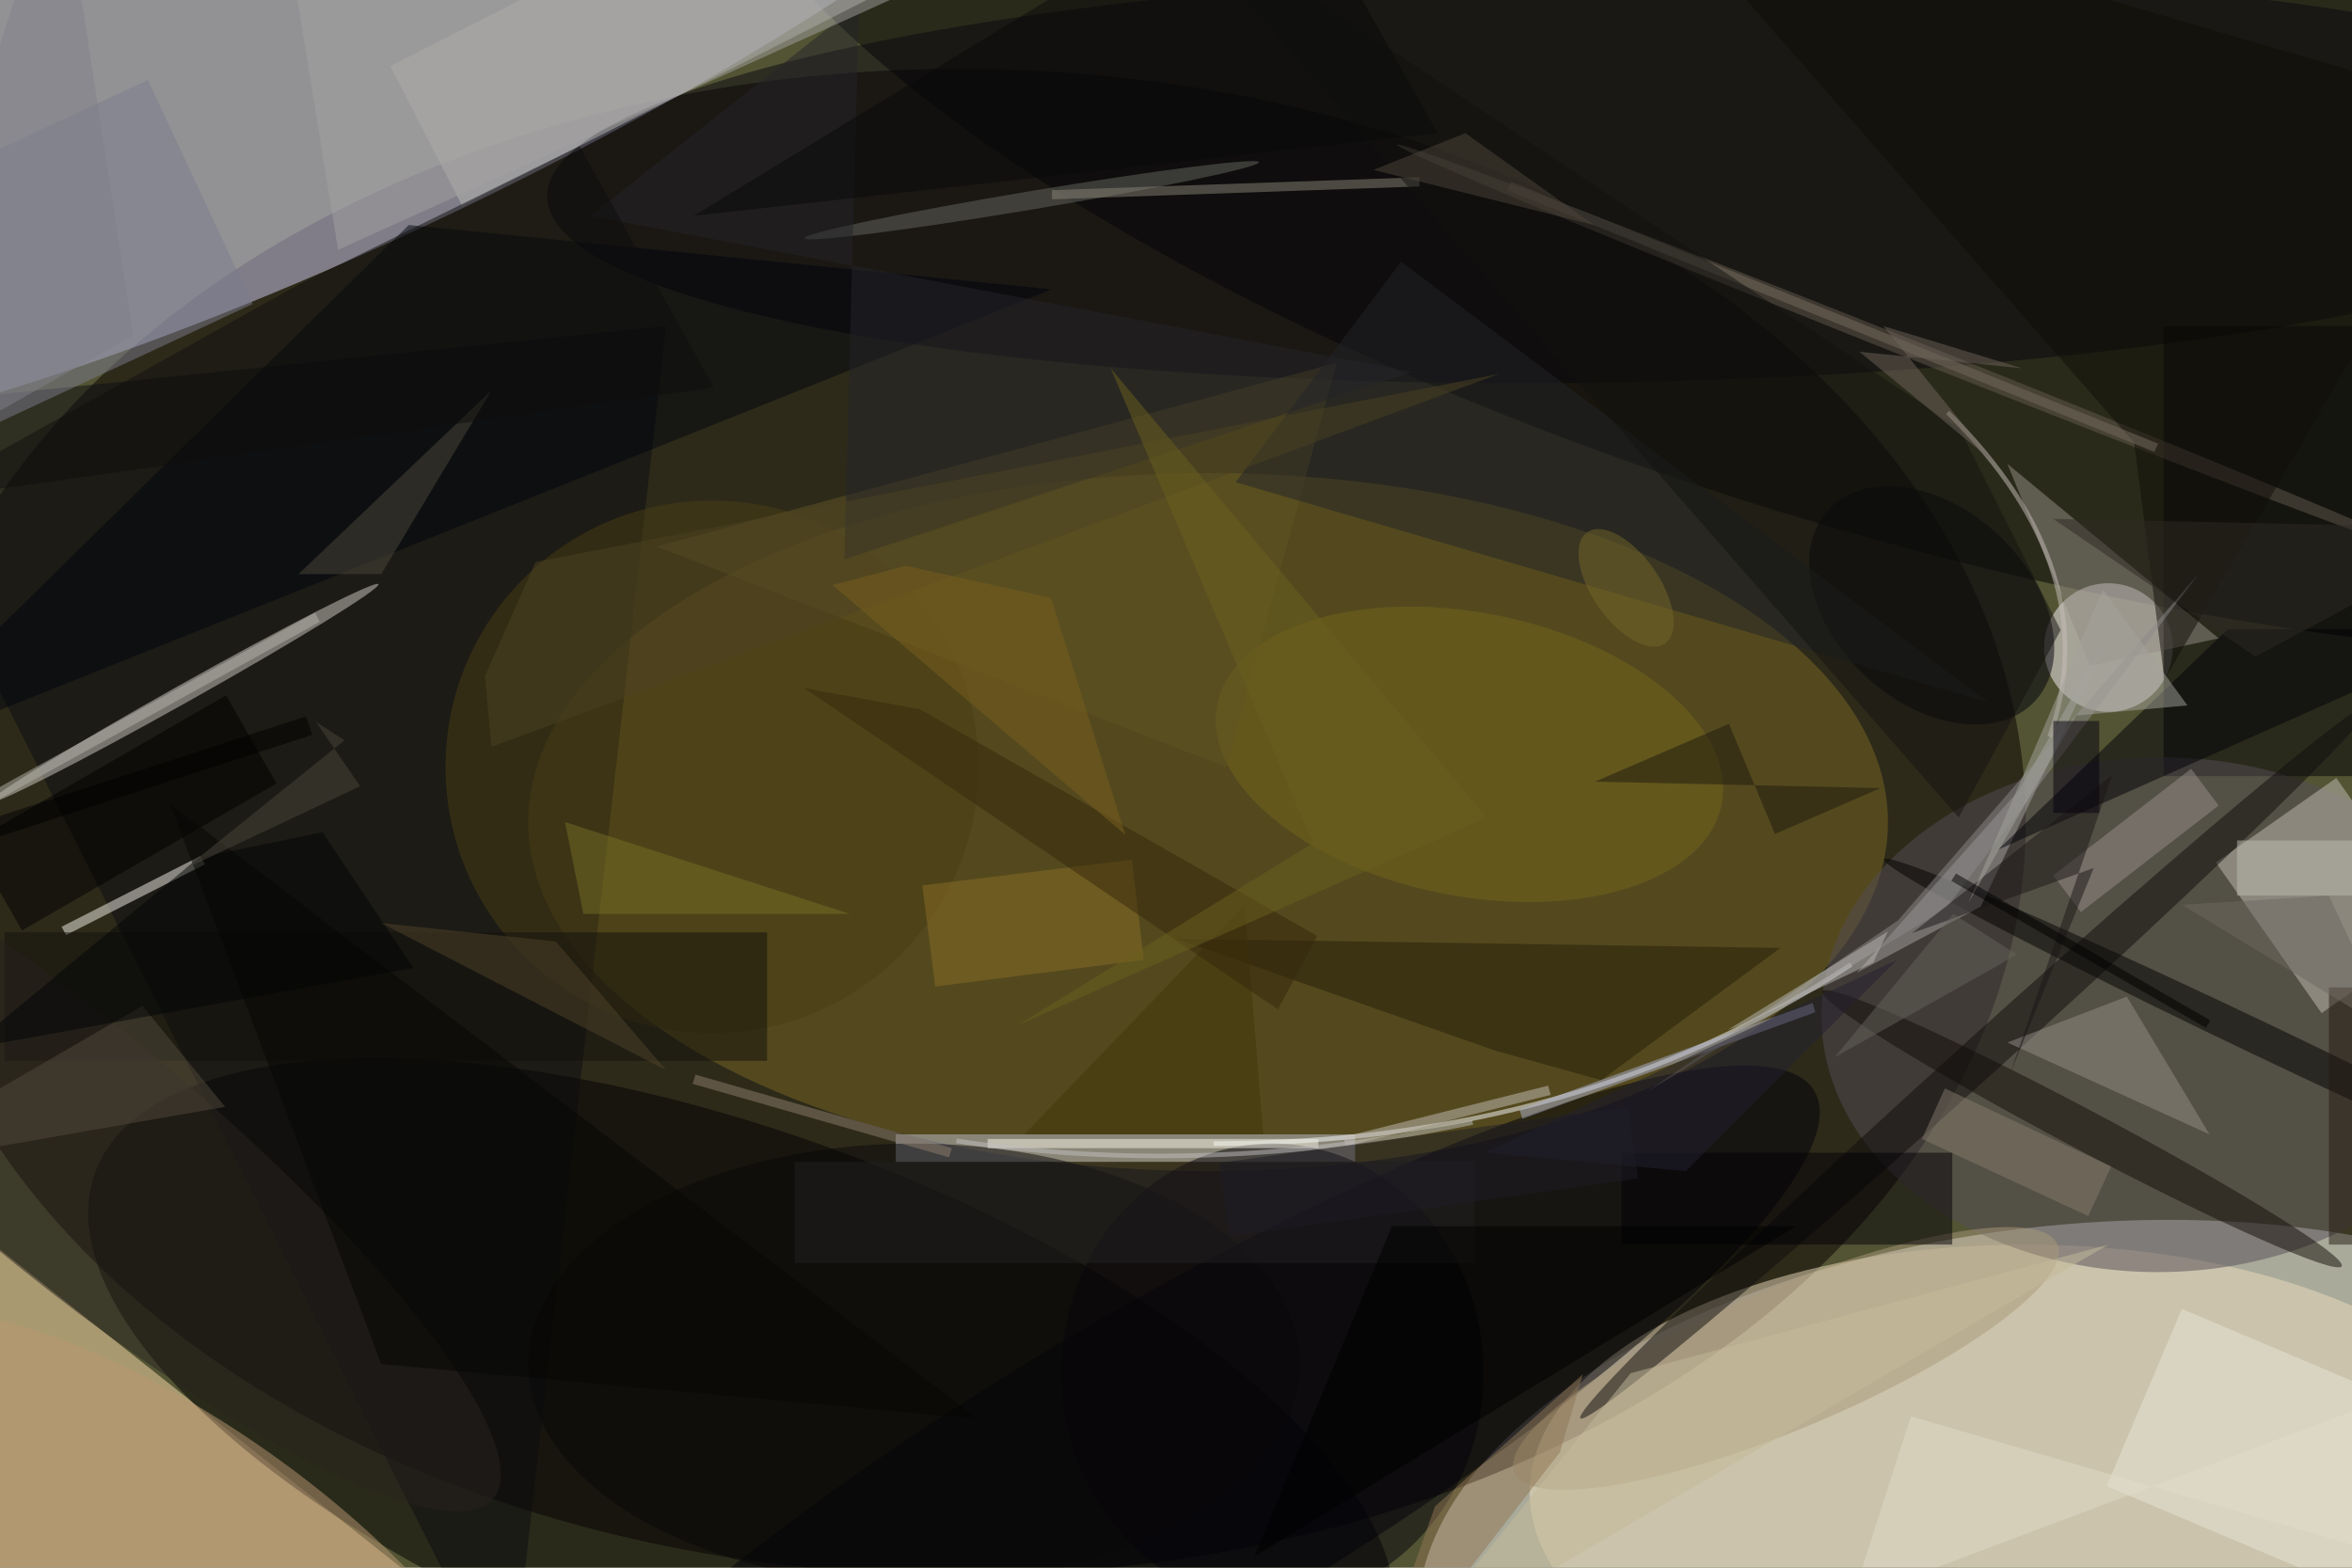 <svg xmlns="http://www.w3.org/2000/svg" viewBox="0 0 1800 1200"><defs/><filter id="prefix__a"><feGaussianBlur stdDeviation="12"/></filter><rect width="100%" height="100%" fill="#535434"/><g filter="url(#prefix__a)"><g transform="translate(3.5 3.5) scale(7.031)"><circle r="1" fill="#fff" fill-opacity=".5" transform="matrix(-4.376 -35.687 69.621 -8.537 223.6 169)"/><ellipse cx="104" cy="89" fill="#080000" fill-opacity=".5" rx="116" ry="82"/><circle r="1" fill-opacity=".5" transform="matrix(14.436 -49.049 137.669 40.518 212.1 7.5)"/><circle r="1" fill="#d3d1f7" fill-opacity=".5" transform="matrix(9.479 19.831 -86.865 41.518 39.4 2.8)"/><ellipse cx="131" cy="89" fill="#7b6922" fill-opacity=".5" rx="74" ry="38"/><path fill="#ffdeaf" fill-opacity=".5" d="M2 185l-12-57 58 46z"/><circle r="1" fill="#000001" fill-opacity=".5" transform="rotate(-69.8 149.8 19) scale(30.113 74.989)"/><ellipse cx="220" cy="162" fill="#eddcbc" fill-opacity=".5" rx="54" ry="27"/><circle r="1" fill="#08070e" fill-opacity=".5" transform="matrix(-.43 -22.404 116.94 -2.245 176 18.7)"/><circle r="1" fill="#000009" fill-opacity=".5" transform="matrix(71.393 -42.017 9.142 15.533 125.6 160.3)"/><circle cx="229" cy="70" r="7" fill="#faf3fa" fill-opacity=".5"/><path fill="#0d0c10" fill-opacity=".5" d="M-16 44l88-9-17 150z"/><path fill="#000005" fill-opacity=".5" d="M235 35h21v49h-21z"/><circle r="1" fill="#544c57" fill-opacity=".5" transform="rotate(179.4 117 55.6) scale(36.806 28.02)"/><path fill="#c3c4d2" fill-opacity=".5" d="M97 123h50v3H97z"/><path fill="#c2beb6" fill-opacity=".5" d="M253.8 84.2l11.5 16.4-13.1 9.2-11.5-16.4z"/><path fill="none" stroke="#fbfcff" stroke-opacity=".5" stroke-width=".5" d="M131.6 124q39.6 0 69.4-19.5"/><circle r="1" fill="#d2cfc7" fill-opacity=".5" transform="rotate(-119.3 31.7 31.8) scale(1 24.326)"/><circle cx="77" cy="83" r="29" fill="#4b3f14" fill-opacity=".5"/><circle r="1" fill-opacity=".5" transform="rotate(25.5 -126 598.7) scale(45.307 1.842)"/><path fill="#01040e" fill-opacity=".5" d="M44 24l70 7-130 52z"/><circle r="1" fill="#00000b" fill-opacity=".5" transform="rotate(-137.2 117.7 -8.4) scale(15.326 10.549)"/><path fill="#f5f2ea" fill-opacity=".5" d="M21.3 92.7l.5.9-15.1 7.7-.5-.9z"/><circle r="1" fill="#120c09" fill-opacity=".5" transform="rotate(-62.1 214.7 -126.6) scale(2.193 31.993)"/><circle r="1" fill="#75671d" fill-opacity=".5" transform="rotate(101.2 46.2 106.3) scale(15.427 27.981)"/><path fill="#babab5" fill-opacity=".5" d="M98.2-21.9L106-6.7 49.8 21.9 42 6.7z"/><circle r="1" fill="#645a4e" fill-opacity=".5" transform="matrix(-.37 .929 -56.638 -22.539 208.2 37.8)"/><path fill="#a7a5a4" fill-opacity=".5" d="M219.3 85.5l-17.7 19.9 13.5-7.2 14.7-31.1z"/><circle r="1" fill="#ab9a7a" fill-opacity=".5" transform="matrix(-2.983 -7.096 29.542 -12.418 193.9 147.4)"/><circle r="1" fill="#0f0d0d" fill-opacity=".5" transform="matrix(43.175 -39.012 1.488 1.647 214.7 114.9)"/><path fill="#e9e6d8" fill-opacity=".5" d="M281.2 160.7L273 180l-44.2-18.7L237 142z"/><path fill="#241e09" fill-opacity=".5" d="M173.8 117.1l19.5-14.4-65.8-1 34.8 12.2z"/><path fill="#7d7c8e" fill-opacity=".5" d="M-5.6 47.8L-17 23.4 15.6 8.2 27 32.6z"/><path fill="#948e86" fill-opacity=".5" d="M241 69l-14 3-9-22z"/><circle r="1" fill="#676860" fill-opacity=".5" transform="matrix(-24.735 4.139 -.165 -.986 111.8 21.3)"/><path fill="#605425" fill-opacity=".5" d="M145 39L71 59l62 24z"/><ellipse cx="138" cy="149" fill="#05020a" fill-opacity=".5" rx="23" ry="25"/><path fill="#8a8778" fill-opacity=".5" d="M114 20.2l40-1.4v1l-40 1.4z"/><path fill="#000006" fill-opacity=".5" d="M242 68l-25 24 54-24z"/><path fill-opacity=".5" d="M-3.6 91.2l27.7-16 5.5 9.6-27.7 16z"/><path fill="#13100d" fill-opacity=".5" d="M0 101h83v14H0z"/><path fill="#aeb2d0" fill-opacity=".5" d="M197.1 109.7l-31.9 11.6-.3-1 31.9-11.6z"/><ellipse cx="99" cy="148" fill="#0b090b" fill-opacity=".5" rx="42" ry="24"/><path fill="#020107" fill-opacity=".5" d="M176 125h36v10h-36z"/><path fill="#958e86" fill-opacity=".5" d="M240 123l-9-15-13 5z"/><path fill="#968f8b" fill-opacity=".5" d="M238 83.2l3 4-15 11.6-3-4z"/><path fill="#222428" fill-opacity=".5" d="M216 76l-64-48-18 24z"/><path fill="#907754" fill-opacity=".5" d="M169.3 157.6l2.5-8.5-16.1 14.4-7.6 21.5z"/><circle r="1" fill="#28231f" fill-opacity=".5" transform="matrix(-8.629 10.431 -45.715 -37.819 7.5 124.8)"/><path fill="#b5b3aa" fill-opacity=".5" d="M33.8 66.2l.5 1-48.1 26.6-.5-1z"/><path fill="#524b3d" fill-opacity=".5" d="M24 120l-9-11-31 18z"/><path fill="#110f09" fill-opacity=".5" d="M176-16l55.8 63.7 3.3 25.8L271 11.7z"/><path fill="#776c5e" fill-opacity=".5" d="M164 19.3l70.4 28.5-.4.9-70.4-28.5z"/><path fill="#f9f6ea" fill-opacity=".5" d="M107 123.5h36v1h-36z"/><path fill="#8a6e27" fill-opacity=".5" d="M124 104l-22.7 2.9-1.4-11 22.8-2.8z"/><path fill="#8d8b8a" fill-opacity=".5" d="M211.4 98.3L238.8 62l-32.7 37.7-27.4 18.7z"/><path fill="#030406" fill-opacity=".5" d="M-4 113.7l48.5-8.8-9.9-14.8-13.5 2.8z"/><path fill="#1a1717" fill-opacity=".5" d="M227.4 94l-19.8 7.1 21.8-17.2-11.1 32.5z"/><path fill="#50452b" fill-opacity=".5" d="M60 102l-19-2 31 16z"/><path fill="#232131" fill-opacity=".5" d="M183 127l23-23-45 21z"/><path fill="none" stroke="#c9c1bc" stroke-opacity=".5" stroke-width=".5" d="M211.5 44.4q17.4 17.2 11.1 35.3"/><path fill="#40360b" fill-opacity=".5" d="M111 123h26l-2-25z"/><path fill="#121211" fill-opacity=".5" d="M212.8 46.2L124.1-13l88.6 101.5 11.1-20.4z"/><path fill="#25252b" fill-opacity=".5" d="M153.2 40L91.4 60.4 93-.1 63.8 23z"/><path fill="#8e7e6e" fill-opacity=".5" d="M75.2 116.5l27.9 8-.3 1-27.9-8z"/><path fill="#4c493c" fill-opacity=".5" d="M41 62l12-20-21 20z"/><path fill="none" stroke="#c0c0c1" stroke-opacity=".5" stroke-width=".5" d="M159.8 121.7q-29 6.1-56.2 2"/><path fill="#222123" fill-opacity=".5" d="M86 126h74v11H86z"/><path fill="#4c4323" fill-opacity=".5" d="M162.7 40.2L57.8 60.7l-5.5 12.4.7 7.7z"/><path fill="#231b13" fill-opacity=".5" d="M253 107h3v28h-3z"/><path fill="#c4beb8" fill-opacity=".5" d="M145.7 123.3l22.3-5.6.3 1-22.3 5.6z"/><path fill="#2f2a25" fill-opacity=".5" d="M271 57l-48-1 22 15z"/><path fill="#1e1b0e" fill-opacity=".5" d="M204.2 85.3l-11.5 5-5-12-14.6 6.3z"/><path fill="#6e645b" fill-opacity=".5" d="M219.6 39.6l-17.7-1.8 14.6 12-12-14.8z"/><path fill="#37290d" fill-opacity=".5" d="M87 74.4l51.6 35 4.3-8-43.3-24.7z"/><path fill="#000001" fill-opacity=".5" d="M195 133l-59 36 15-36z"/><circle r="1" fill="#ba9872" fill-opacity=".5" transform="rotate(-55.3 171 65.7) scale(14.466 41.557)"/><path fill="#a5a49c" fill-opacity=".5" d="M225.5 77.4l-11.7 20.3 14.6-34 9.2 12.6z"/><path fill="#777027" fill-opacity=".5" d="M63 99l-2-10 31 10z"/><path fill="#0f0e0e" fill-opacity=".5" d="M62.6 15.4L31.8 30.6l-42.1 23.5 87.5-12.4z"/><path fill="#07020e" fill-opacity=".5" d="M223 78h5v10h-5z"/><path fill="#6e6860" fill-opacity=".5" d="M253 97l-16 1 23 14z"/><path fill="#847b6d" fill-opacity=".5" d="M211.2 118l18.1 8.5-2.5 5.4-18.1-8.4z"/><path fill="#a4a3a3" fill-opacity=".5" d="M36.3 26.7l71.1-32.2L42.1-16H29.4z"/><path fill="#64635a" fill-opacity=".5" d="M219 103.4l-2 1.2-17.8 10L212.1 99z"/><path fill="#000001" fill-opacity=".5" d="M-19.5 94.5l52.3-17 .7 2-52.3 17z"/><path fill="#bebdb3" fill-opacity=".5" d="M243 91h13v6h-13z"/><circle r="1" fill="#74662b" fill-opacity=".5" transform="matrix(-4.233 -6.046 2.985 -2.09 176.5 63.5)"/><path fill="#070605" fill-opacity=".5" d="M18 87l23 61 65 6z"/><path fill="#1f1d27" fill-opacity=".5" d="M176.7 120l1.1 7.8-44.5 6.3-1.1-8z"/><path fill="#4e473a" fill-opacity=".5" d="M159 14l-10 4 24 6z"/><path fill="#0b0b0b" fill-opacity=".5" d="M75 23l81-9-17-30z"/><path fill="#c5ba9b" fill-opacity=".5" d="M177 149l-25 31 77-45z"/><path fill="#7b5e1f" fill-opacity=".5" d="M90.1 63.2L122 90.4l-8.1-25.8-15.8-3.5z"/><path fill="#bab8b4" fill-opacity=".5" d="M203.4 104.3l1.6-3.4-17.4 10.7 1.5-.5z"/><path fill="#80808a" fill-opacity=".5" d="M-16 53l30-17-8-52z"/><path fill="#6b601e" fill-opacity=".5" d="M161.3 88.5l-40.9-48.9 22 51.7-32.1 19.8z"/><path fill="#4b463c" fill-opacity=".5" d="M33.9 78.1l4.8 7-19.1 9 17.4-14z"/><path fill-opacity=".5" d="M212.4 94.6l27.7 16-.5.8-27.7-16z"/><path fill="#e1ddcb" fill-opacity=".5" d="M259.4 168.8l-2.9-16-55.4 20.8 6.4-19.9z"/></g></g></svg>